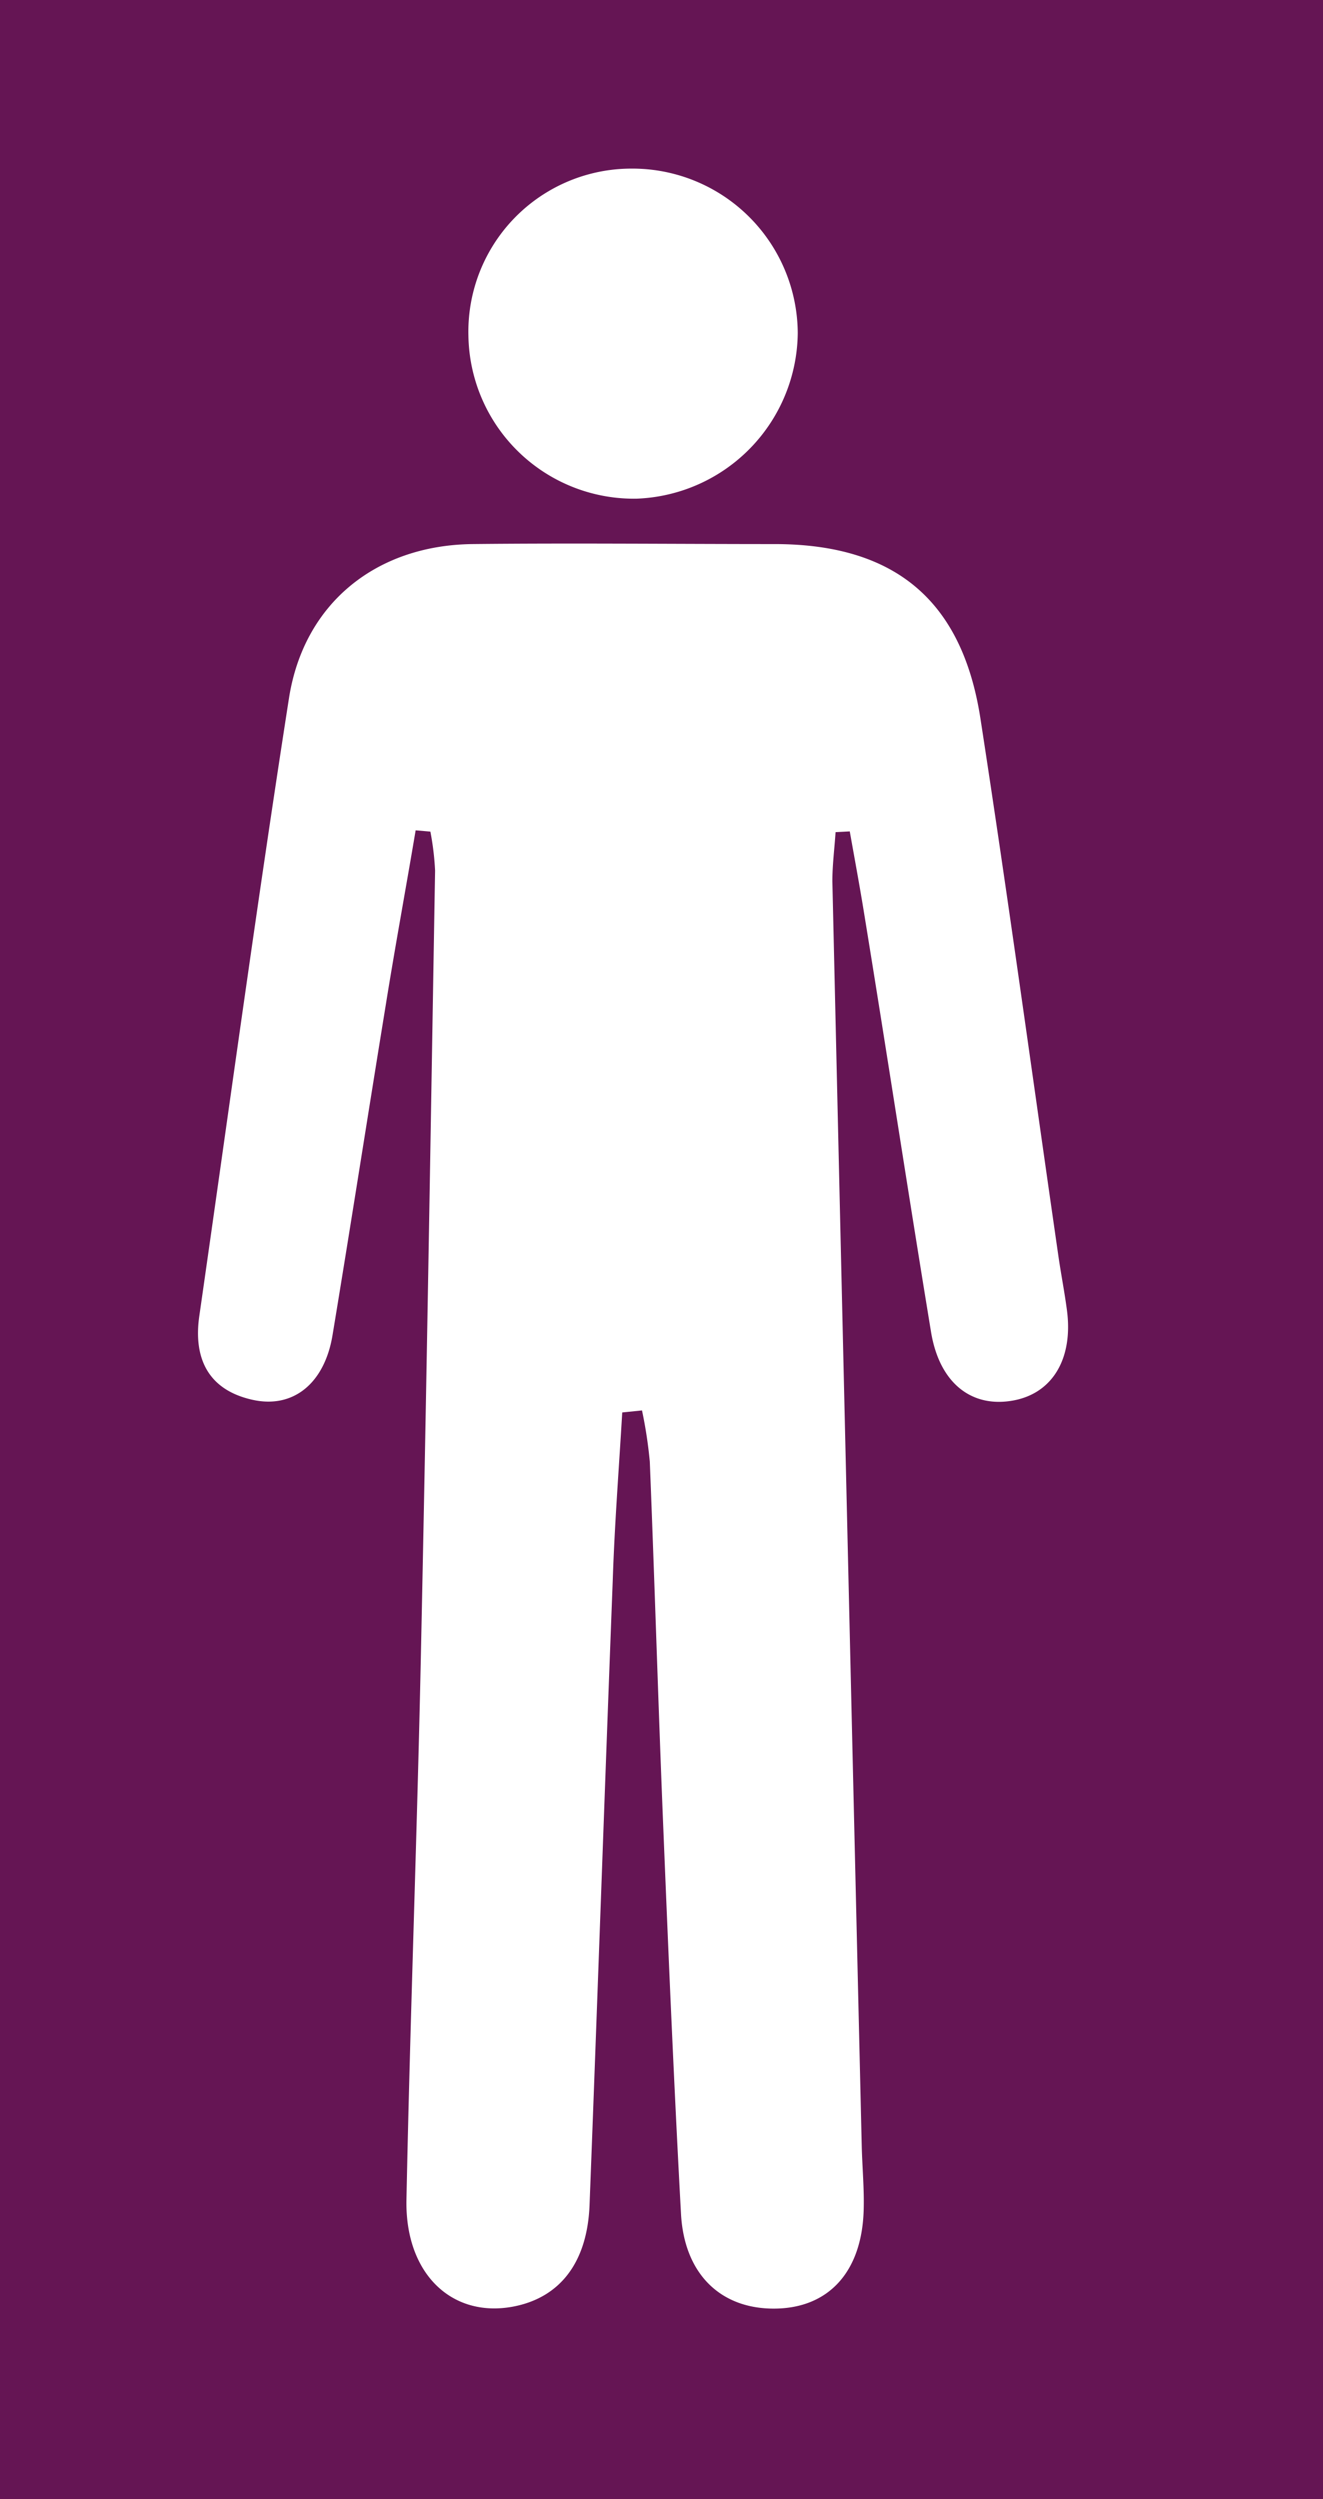 <svg xmlns="http://www.w3.org/2000/svg" viewBox="0 0 123.85 233.9">
  <title>Highlighted person</title>
  <g id="Layer_2" data-name="Layer 2">
    <g id="Layer_1-2" data-name="Layer 1">
      <path
        d="M0,233.9Q0,117,0,0H123.85V233.9ZM58.25,132.19,60.1,132a42.1,42.1,0,0,1,.73,4.79c.46,11.48.8,23,1.27,34.45.49,12,1,24,1.65,35.94.3,5.62,3.69,8.91,8.75,8.88s8.18-3.43,8.35-9.2c.06-2-.13-4-.18-6q-1.39-59.19-2.75-118.39c0-1.53.2-3.06.3-4.59l1.33-.07c.44,2.49.91,5,1.31,7.47C83,98.38,85,111.54,87.16,124.67c.79,4.8,3.83,7.16,7.8,6.38,3.64-.72,5.53-4,4.91-8.5-.22-1.65-.54-3.28-.78-4.93-2.43-16.8-4.72-33.61-7.31-50.38-1.71-11.05-8-16.27-19.12-16.32-9.49,0-19-.11-28.48,0-9,.13-15.75,5.56-17.13,14.44-3,19.23-5.62,38.52-8.39,57.79-.58,4,.85,6.95,5,7.86,3.82.84,6.73-1.57,7.47-6.06,1.71-10.34,3.32-20.69,5-31C37,88.53,38,83.12,38.91,77.71l1.38.12a26,26,0,0,1,.44,3.65c-.42,24.65-.81,49.29-1.34,73.94-.36,16.82-1,33.63-1.34,50.45-.14,6.91,4.24,11.09,10,10,4.38-.84,6.93-4.13,7.14-9.5.75-19.47,1.42-38.95,2.17-58.42C57.53,142.69,57.94,137.44,58.25,132.19ZM43.85,31.42A15.49,15.49,0,0,0,59.59,46.67a15.67,15.67,0,0,0,15.09-15.5,15.48,15.48,0,0,0-15.6-15.39A15.26,15.26,0,0,0,43.85,31.42Z"
        style="fill:#651554"/>
      <path
        d="M57.89,132.38c-.32,5.25-.72,10.51-.93,15.76-.76,19.47-1.43,38.95-2.17,58.42-.21,5.37-2.75,8.65-7.14,9.5-5.74,1.1-10.12-3.08-10-10,.35-16.82,1-33.63,1.34-50.45.53-24.64.92-49.29,1.34-73.94A26,26,0,0,0,39.93,78l-1.38-.12c-.93,5.41-1.89,10.82-2.78,16.24-1.69,10.34-3.3,20.7-5,31-.74,4.48-3.65,6.89-7.47,6.06-4.16-.91-5.59-3.82-5-7.86,2.77-19.27,5.4-38.56,8.39-57.79,1.38-8.88,8.09-14.31,17.13-14.44,9.49-.14,19-.07,28.48,0,11.09,0,17.42,5.26,19.12,16.32C94,84.2,96.3,101,98.72,117.81c.24,1.65.56,3.28.78,4.93.62,4.54-1.27,7.79-4.91,8.5-4,.78-7-1.58-7.8-6.38-2.15-13.13-4.19-26.28-6.28-39.43-.4-2.5-.87-5-1.31-7.47L77.88,78c-.11,1.53-.34,3.06-.3,4.59Q78.92,141.82,80.32,201c0,2,.23,4,.18,6-.17,5.77-3.3,9.17-8.35,9.2s-8.45-3.26-8.75-8.88c-.63-12-1.16-24-1.65-35.94-.47-11.48-.81-23-1.27-34.45a42.1,42.1,0,0,0-.73-4.79Z"
        style="fill:none"/>
      <path
        d="M43.49,31.61A15.26,15.26,0,0,1,58.72,16a15.48,15.48,0,0,1,15.6,15.39,15.67,15.67,0,0,1-15.09,15.5A15.49,15.49,0,0,1,43.49,31.61Z"
        style="fill:none"/>
    </g>
  </g>
</svg>
